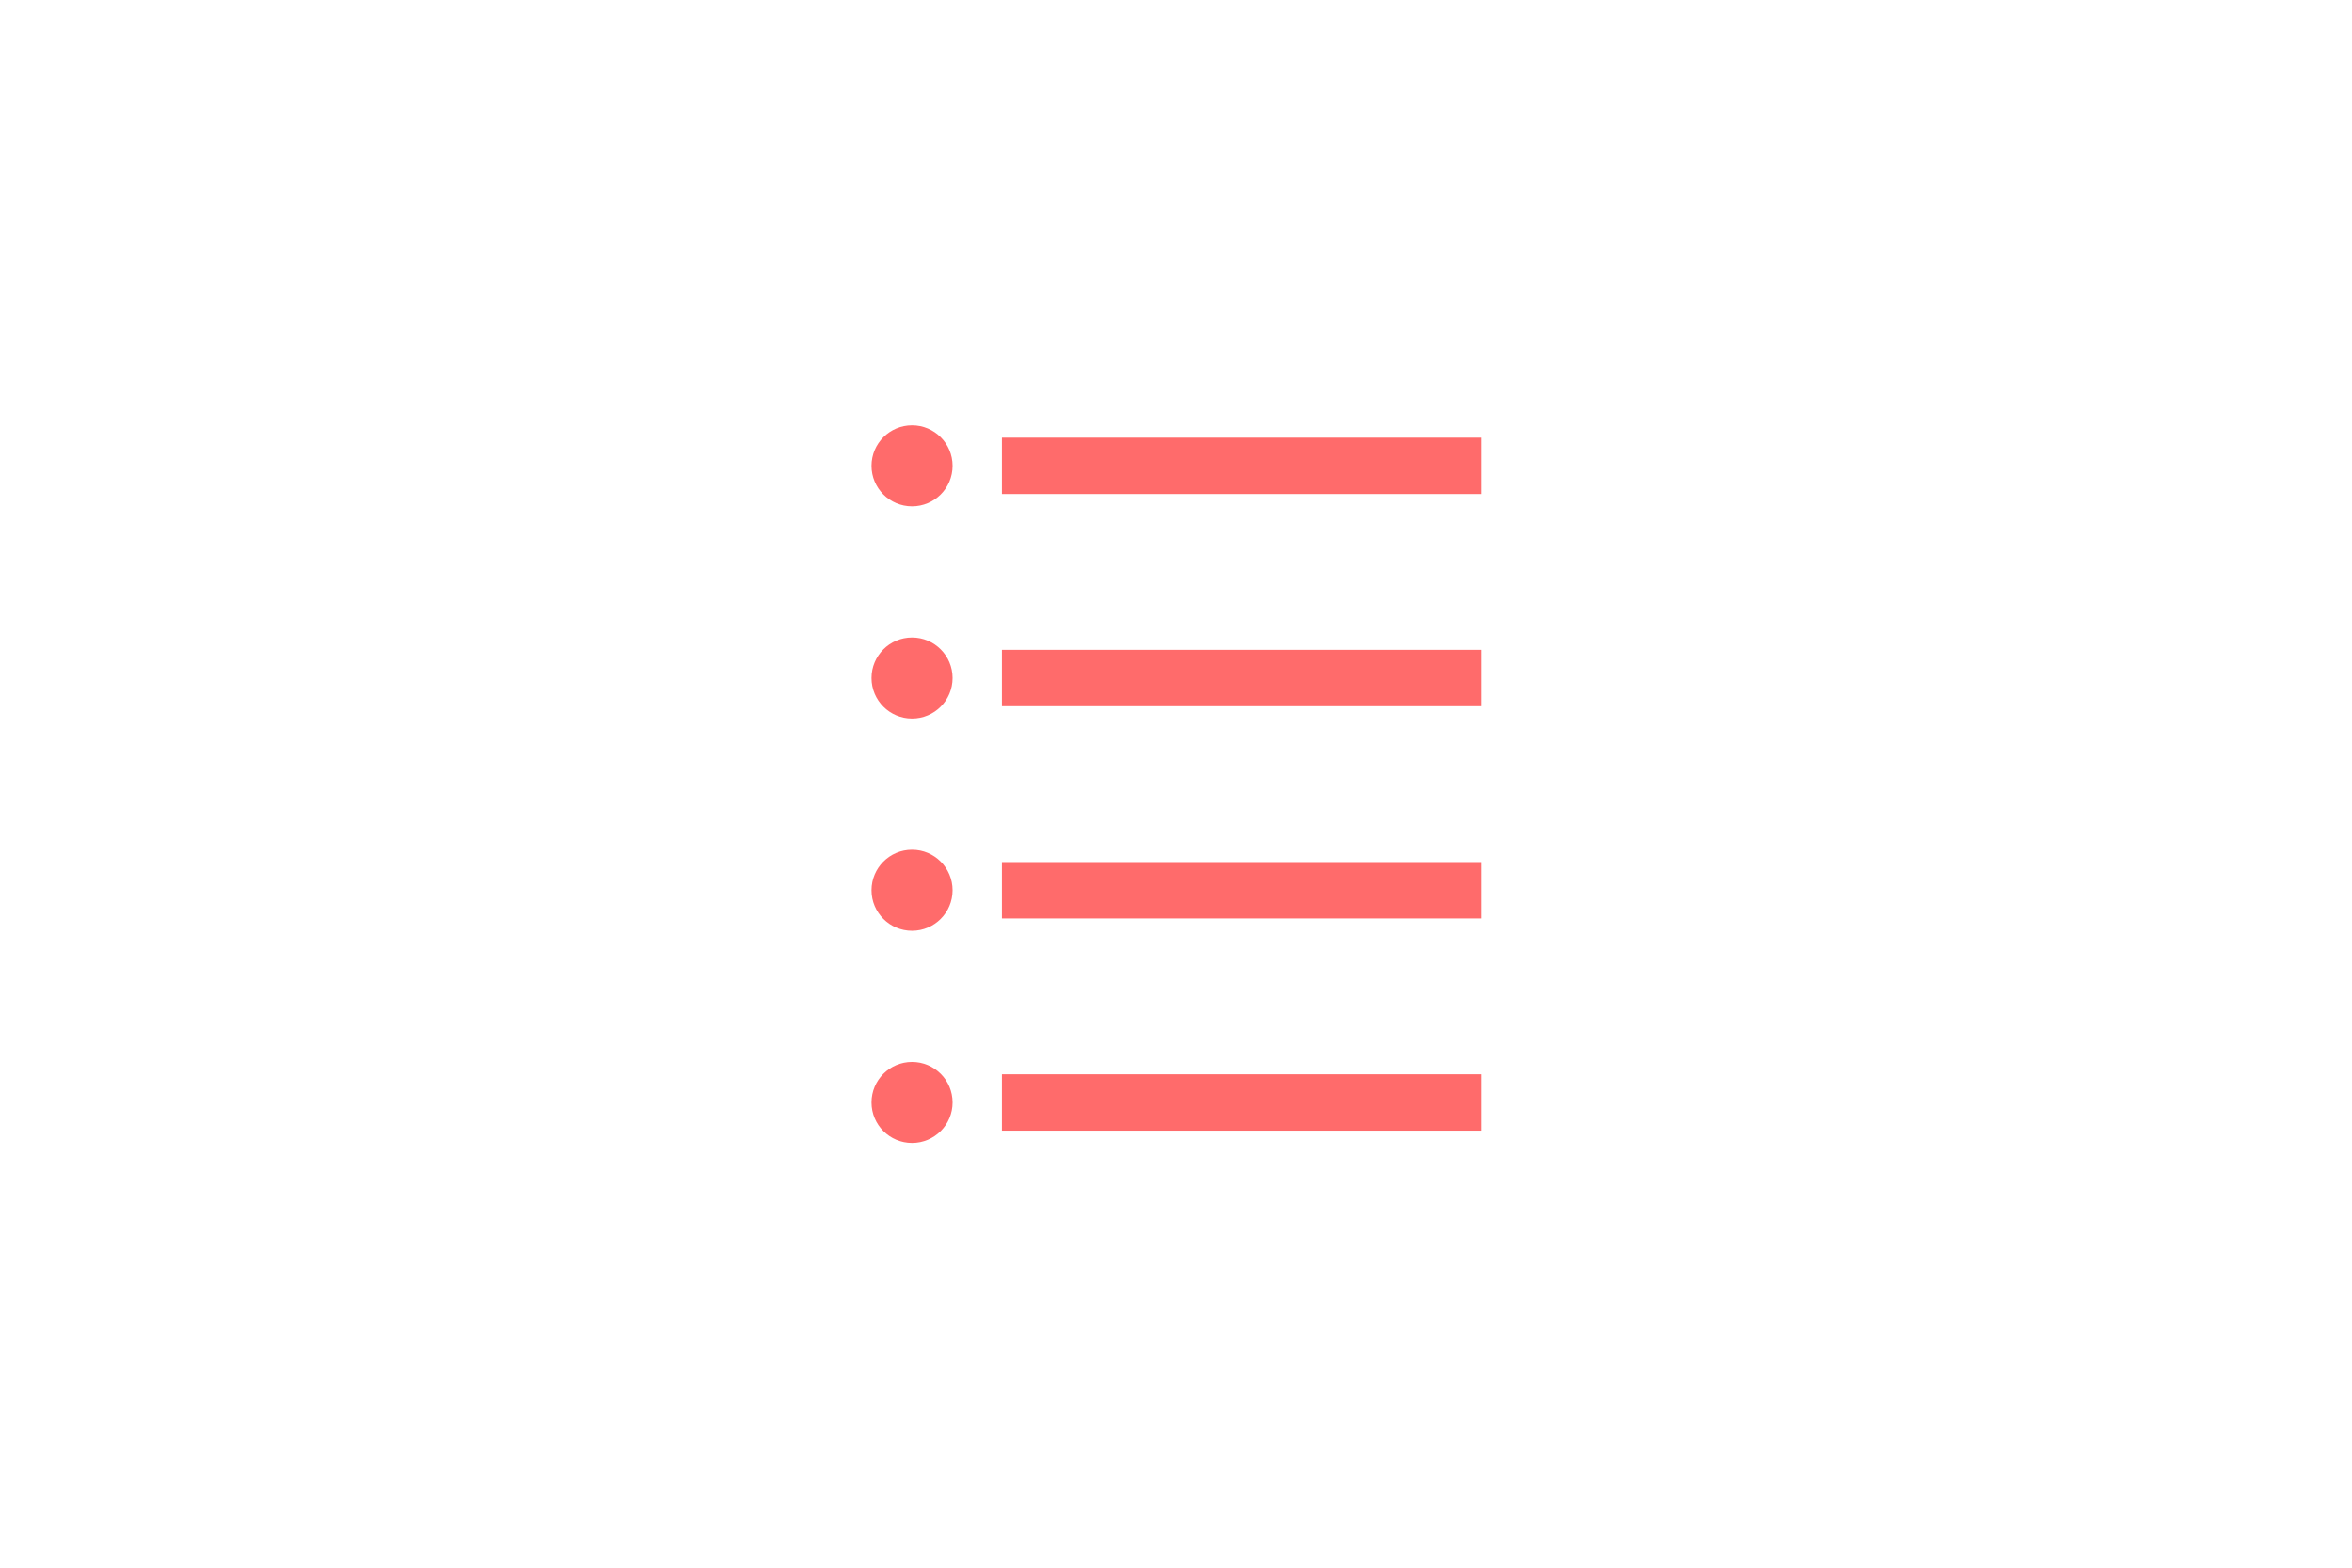 <?xml version="1.0" encoding="UTF-8" standalone="no"?>
<svg
   xmlns:dc="http://purl.org/dc/elements/1.1/"
   xmlns:cc="http://creativecommons.org/ns#"
   xmlns:rdf="http://www.w3.org/1999/02/22-rdf-syntax-ns#"
   xmlns:svg="http://www.w3.org/2000/svg"
   xmlns="http://www.w3.org/2000/svg"
   xmlns:sodipodi="http://sodipodi.sourceforge.net/DTD/sodipodi-0.dtd"
   xmlns:inkscape="http://www.inkscape.org/namespaces/inkscape"
   inkscape:version="1.0 (4035a4f, 2020-05-01)"
   sodipodi:docname="api_call_index_widget.svg"
   id="svg2522"
   version="1.1"
   viewBox="0 0 150 100"
   height="100px"
   width="150px">
  <g
     transform="matrix(0.603,0,0,0.603,42.323,26.637)"
     id="g3269">
    <rect
       style="fill:#ff6b6b;fill-opacity:1;stroke-width:1.244;stroke-dashoffset:13"
       id="rect3263"
       width="50.683"
       height="5.963"
       x="35.776"
       y="47.019" />
    <circle
       style="fill:#ff6b6b;fill-opacity:1;stroke-width:1.244;stroke-dashoffset:13"
       id="path3265"
       cx="26.273"
       cy="50"
       r="4.286" />
  </g>
  <g
     id="g3310"
     transform="matrix(0.603,0,0,0.603,42.323,40.174)">
    <rect
       y="47.019"
       x="35.776"
       height="5.963"
       width="50.683"
       id="rect3306"
       style="fill:#ff6b6b;fill-opacity:1;stroke-width:1.244;stroke-dashoffset:13" />
    <circle
       r="4.286"
       cy="50"
       cx="26.273"
       id="circle3308"
       style="fill:#ff6b6b;fill-opacity:1;stroke-width:1.244;stroke-dashoffset:13" />
  </g>
  <g
     id="g3322"
     transform="matrix(0.603,0,0,0.603,42.323,-0.436)">
    <rect
       y="47.019"
       x="35.776"
       height="5.963"
       width="50.683"
       id="rect3318"
       style="fill:#ff6b6b;fill-opacity:1;stroke-width:1.244;stroke-dashoffset:13" />
    <circle
       r="4.286"
       cy="50"
       cx="26.273"
       id="circle3320"
       style="fill:#ff6b6b;fill-opacity:1;stroke-width:1.244;stroke-dashoffset:13" />
  </g>
  <g
     transform="matrix(0.603,0,0,0.603,42.323,13.1)"
     id="g3334">
    <rect
       style="fill:#ff6b6b;fill-opacity:1;stroke-width:1.244;stroke-dashoffset:13"
       id="rect3330"
       width="50.683"
       height="5.963"
       x="35.776"
       y="47.019" />
    <circle
       style="fill:#ff6b6b;fill-opacity:1;stroke-width:1.244;stroke-dashoffset:13"
       id="circle3332"
       cx="26.273"
       cy="50"
       r="4.286" />
  </g>
  <sodipodi:namedview
     inkscape:current-layer="svg2522"
     inkscape:window-maximized="0"
     inkscape:window-y="23"
     inkscape:window-x="0"
     inkscape:cy="50"
     inkscape:cx="75"
     inkscape:zoom="5.3666667"
     showgrid="false"
     id="namedview2524"
     inkscape:window-height="775"
     inkscape:window-width="1380"
     inkscape:pageshadow="2"
     inkscape:pageopacity="0"
     guidetolerance="10"
     gridtolerance="10"
     objecttolerance="10"
     borderopacity="1"
     bordercolor="#666666"
     pagecolor="#ffffff" />
  <!-- Generator: Sketch 47.1 (45422) - http://www.bohemiancoding.com/sketch -->
  <title
     id="title2513">text</title>
  <desc
     id="desc2515">Created with Sketch.</desc>
  <defs
     id="defs2517" />
</svg>
